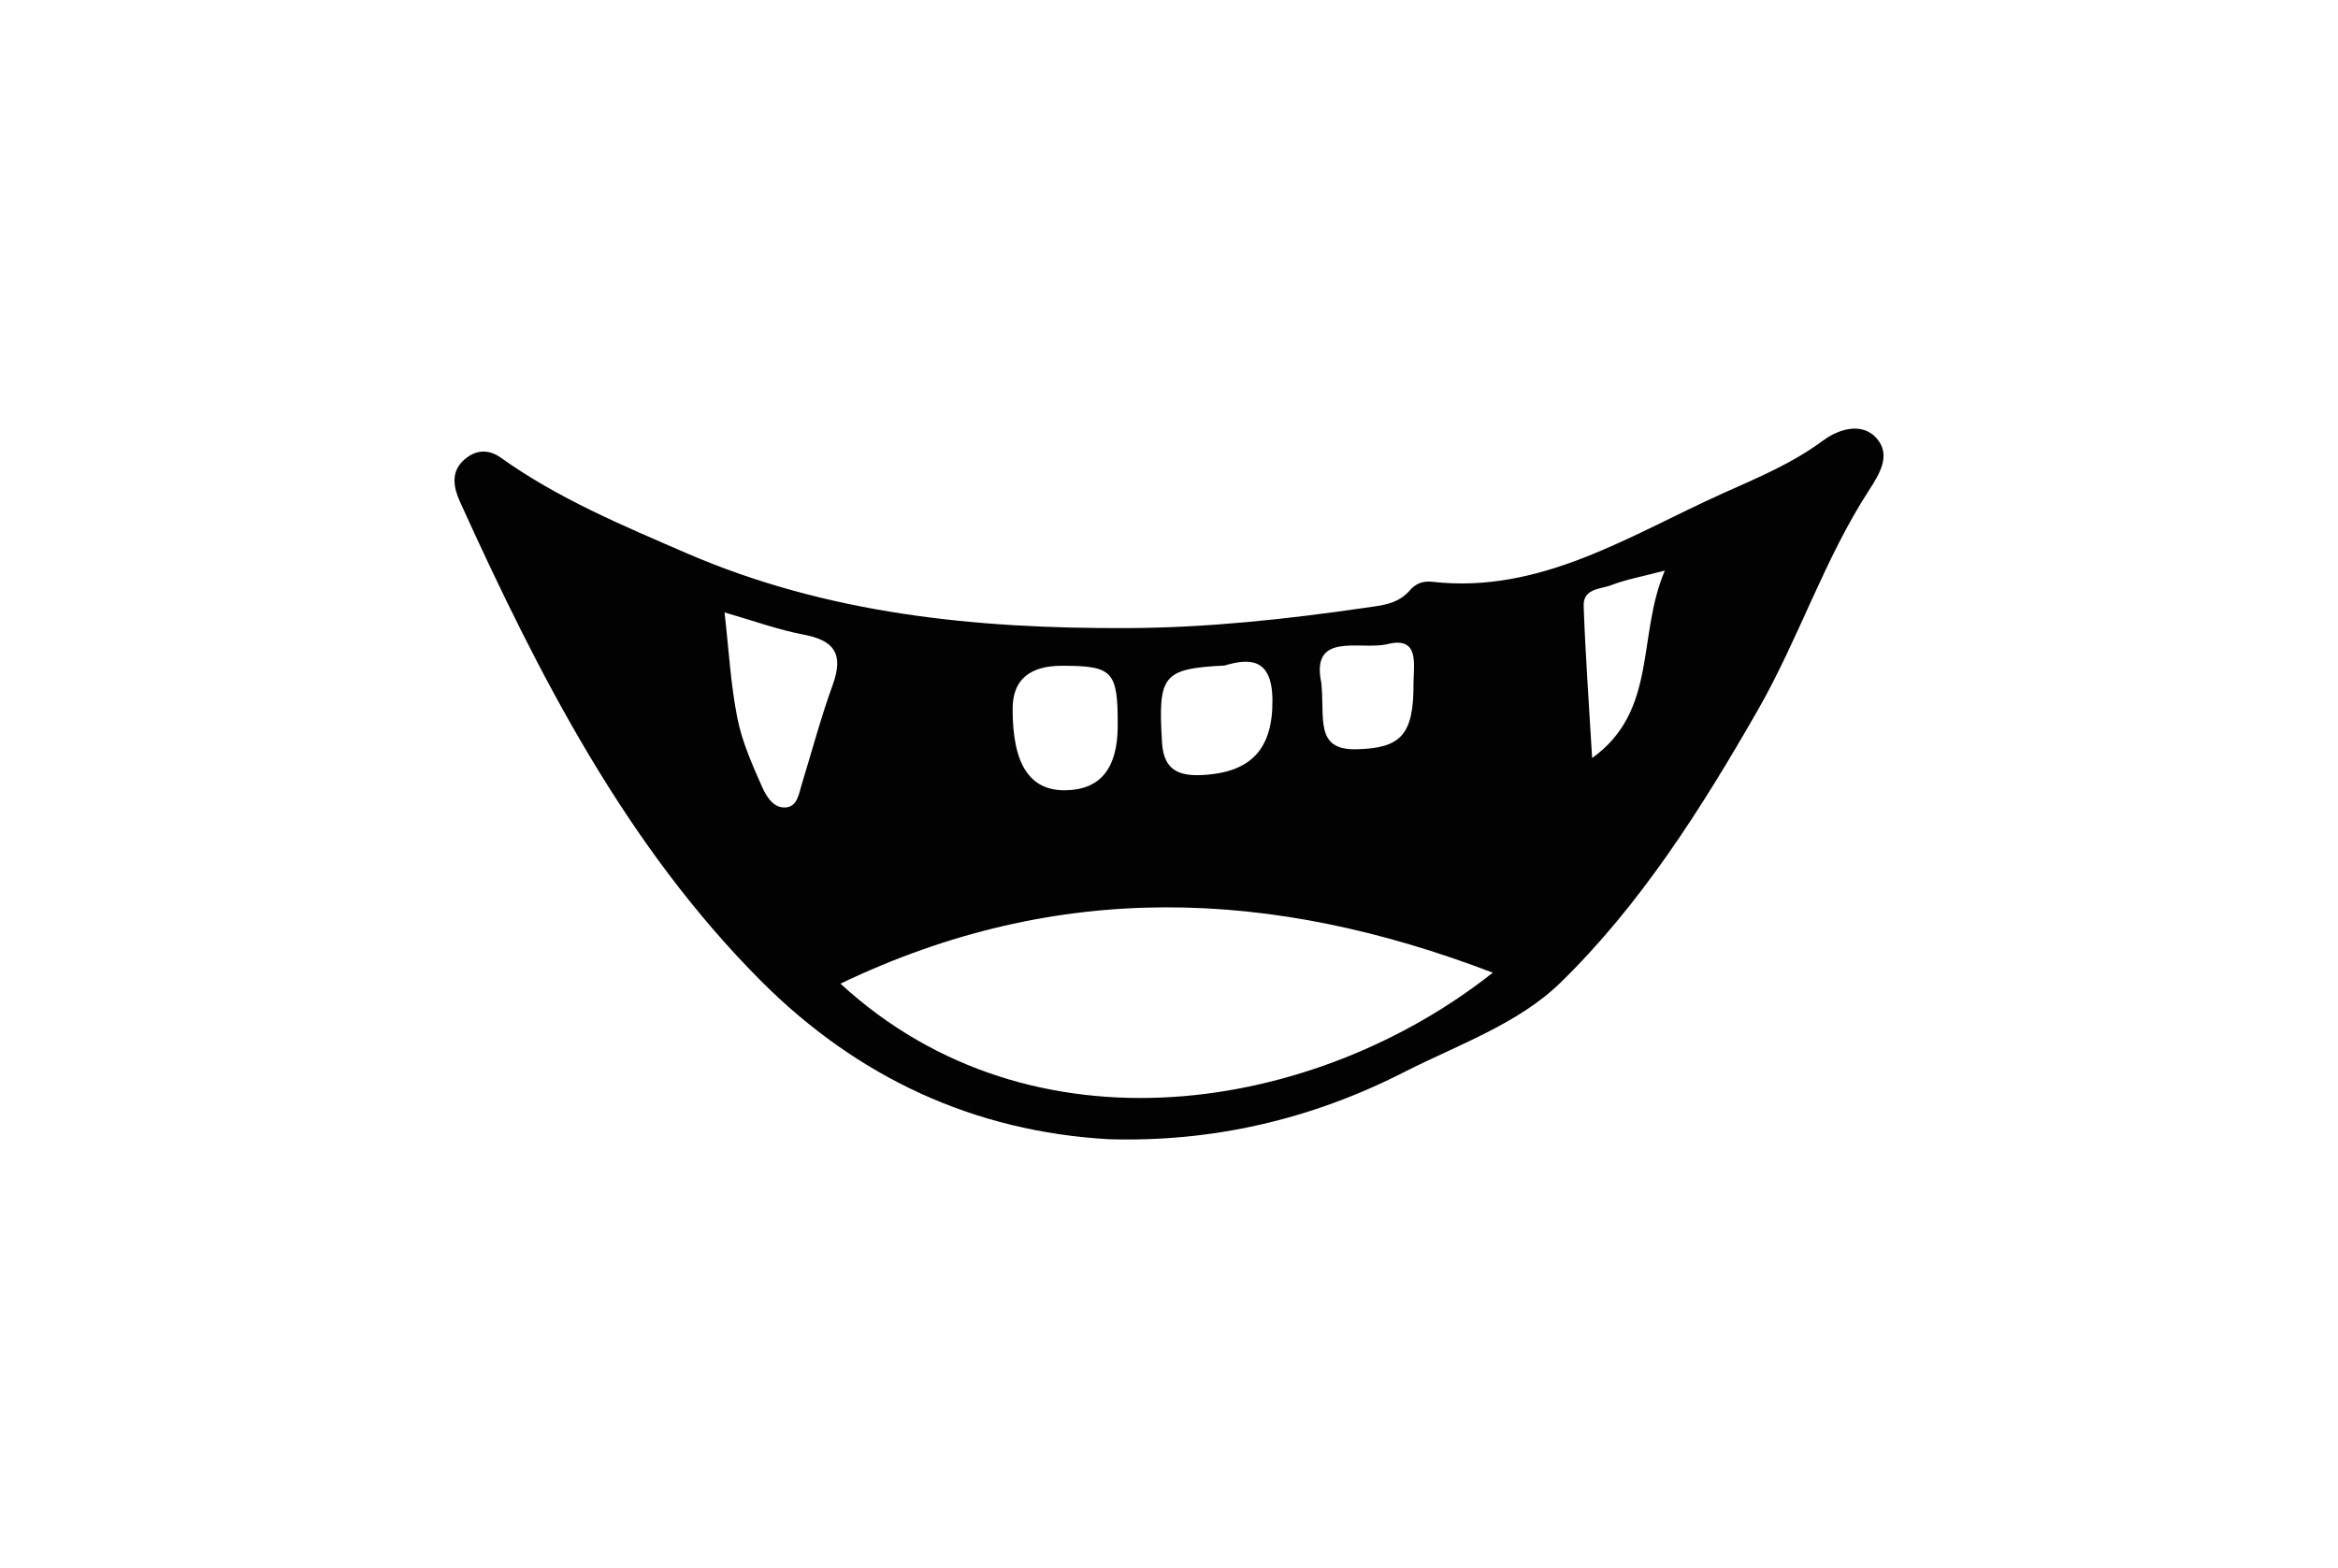 <?xml version="1.0" encoding="UTF-8"?>
<svg id="Vrstva_1" data-name="Vrstva 1" xmlns="http://www.w3.org/2000/svg" viewBox="0 0 500 335.39">
  <defs>
    <style>
      .cls-1 {
        fill: #020202;
      }
    </style>
  </defs>
  <path class="cls-1" d="M389.99,94.14c-6.68,5-14.2,8.09-21.51,11.37-19.92,8.96-38.96,21.56-62.14,18.94-1.9-.22-3.5,.28-4.82,1.81-2.61,3.03-6.1,3.24-9.74,3.77-16.82,2.44-33.65,4.25-50.66,4.32-32.35,.14-64.13-2.95-94.43-16.08-13.62-5.91-27.31-11.61-39.57-20.36-2.95-2.11-5.85-1.55-8.18,.74-2.52,2.48-1.93,5.69-.57,8.68,16.91,37.26,35.48,73.49,64.31,102.43,20.69,20.77,45.7,32.29,74.43,33.92,22.12,.66,43.23-4.19,63.09-14.31,11.45-5.83,24.4-10.32,33.42-19.08,17.15-16.68,30.24-37.32,42.33-58.44,8.72-15.23,14.19-32.25,23.75-46.98,2.33-3.59,4.67-7.48,1.75-10.98-3.22-3.85-8.49-1.95-11.44,.26Zm-93.23,43.63c6.94-1.72,5.52,4.49,5.53,8.53,.04,10.96-2.77,13.73-12.13,13.97-9.02,.23-6.82-6.46-7.58-14.18-2.37-11.18,8.47-6.9,14.18-8.32Zm-34.88,4.59c5.14-1.54,10.15-1.78,10.24,7.3,.11,10.53-4.54,15.66-15.21,16.13-4.83,.21-8.05-1.09-8.4-6.94-.87-14.43,.07-15.8,13.37-16.49Zm-34.71,.05c10.87,.01,11.92,1.16,11.86,12.99-.05,8.98-3.73,13.51-11.1,13.64-7.71,.14-11.4-5.52-11.37-17.45q.02-9.19,10.61-9.18Zm-49.08,4.07c-2.53,6.94-4.43,14.13-6.61,21.22-.63,2.04-.92,4.73-3.33,5-2.7,.3-4.26-2.34-5.18-4.41-2.11-4.76-4.29-9.65-5.29-14.74-1.43-7.22-1.83-14.65-2.73-22.55,6.07,1.74,11.4,3.7,16.88,4.74,6.36,1.2,8.73,3.94,6.25,10.75Zm1.65,63.93c46.47-22.28,92.15-20.47,139.5-2.35-37.64,29.84-98.27,40.26-139.5,2.35Zm160.75-48.26c-.66-11.41-1.44-21.96-1.81-32.53-.13-3.81,3.66-3.57,5.94-4.47,3-1.17,6.21-1.73,11.42-3.1-6,14.02-1.46,29.98-15.55,40.1Z"/>
</svg>